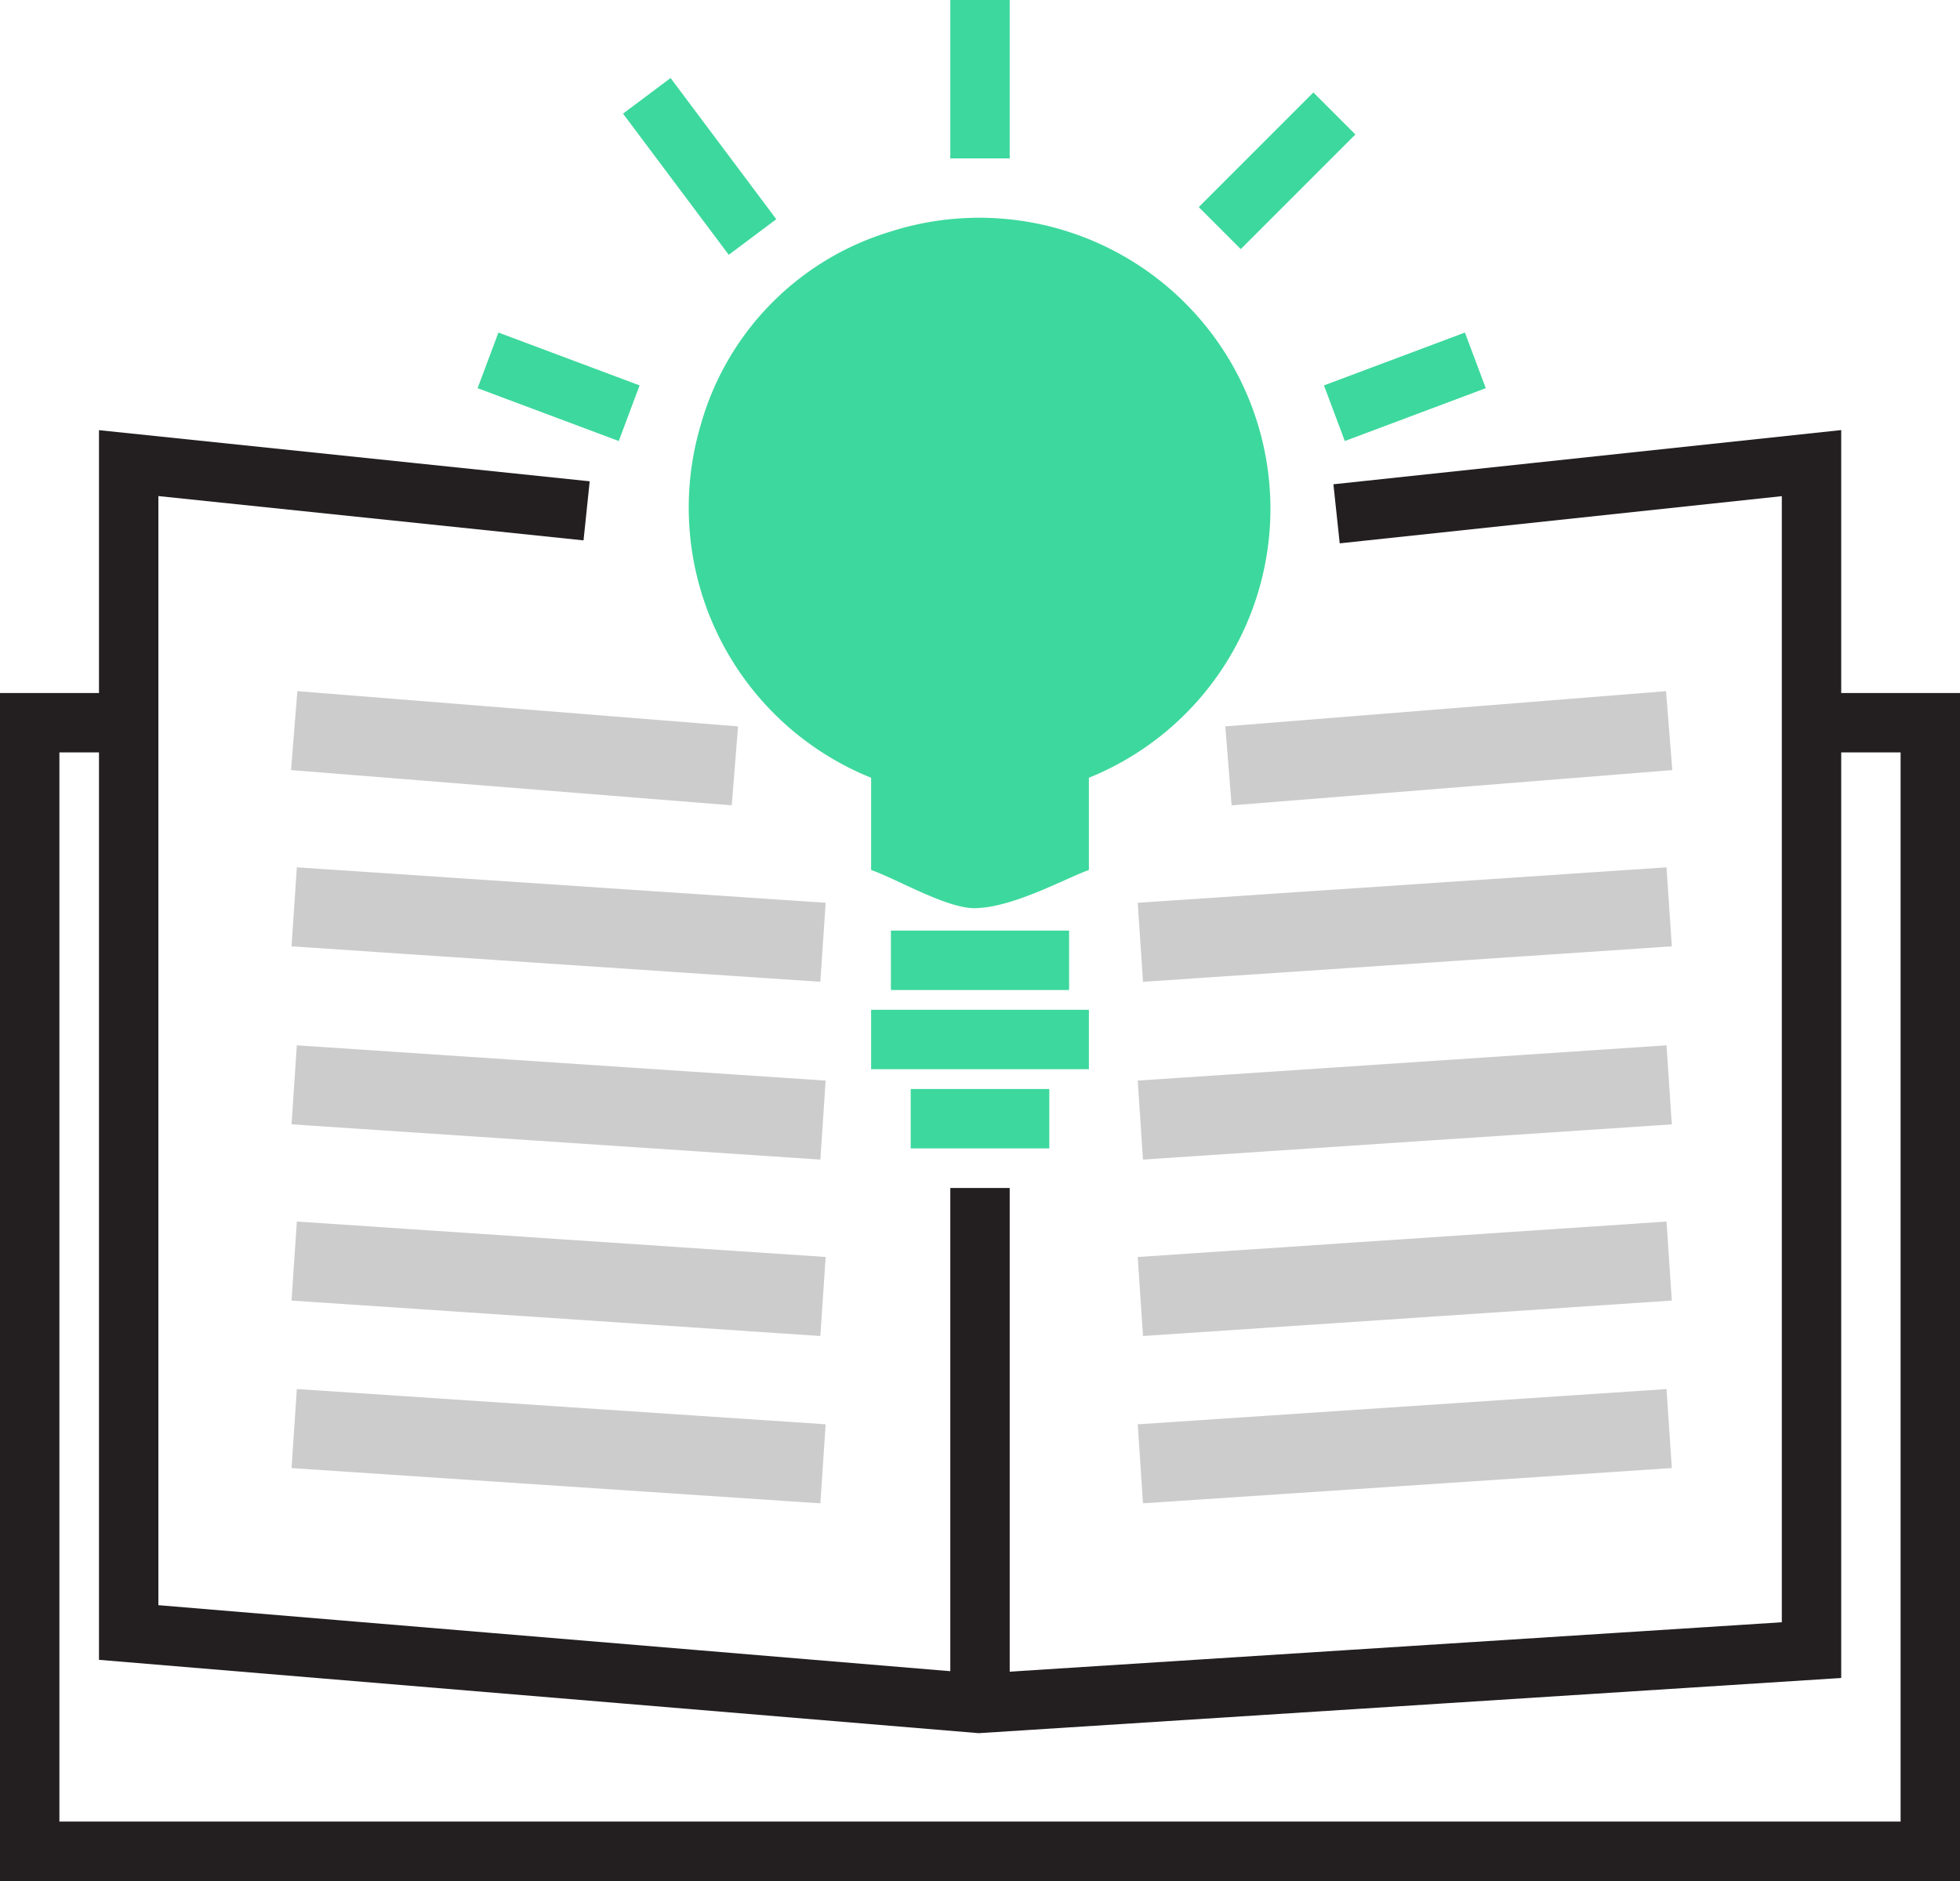 <svg xmlns="http://www.w3.org/2000/svg" width="99" height="95" viewBox="0 0 99 95"><defs><style>.cls-1,.cls-3,.cls-4{fill:none;stroke-miterlimit:10;}.cls-1{stroke:#231f20;}.cls-1,.cls-3{stroke-width:3px;}.cls-2{fill:#3dd89d;}.cls-3{stroke:#3dd89d;}.cls-4{stroke:#ccc;stroke-width:4px;}</style></defs><title>xx</title><g id="Layer_2" data-name="Layer 2"><polyline class="cls-1" points="7 36.5 1.5 36.5 1.5 93.5 97.5 93.5 97.5 36.5 92 36.5"/><polyline class="cls-1" points="29.63 25.8 6.5 23.39 6.5 82.45 49.45 86.03 91.5 83.34 91.5 23.39 67.51 25.95"/><line class="cls-1" x1="49.5" y1="60" x2="49.5" y2="86"/><path class="cls-2" d="M64.17,25.69A14.71,14.71,0,0,0,45,11.69a14.23,14.23,0,0,0-9.6,9.75A14.71,14.71,0,0,0,44,39.28v4.66c1.38.48,4,2.06,5.42,1.92,1.89-.1,4.45-1.52,5.58-1.92V39.28A14.66,14.66,0,0,0,64.17,25.69Z"/><line class="cls-3" x1="45" y1="48.5" x2="54" y2="48.5"/><line class="cls-3" x1="44" y1="52.5" x2="55" y2="52.5"/><line class="cls-3" x1="46" y1="56.5" x2="53" y2="56.5"/><line class="cls-3" x1="24.65" y1="18.2" x2="31.78" y2="20.87"/><line class="cls-3" x1="32.67" y1="4.84" x2="38.01" y2="11.97"/><line class="cls-3" x1="49.5" x2="49.5" y2="8"/><line class="cls-3" x1="67.4" y1="5.73" x2="61.61" y2="11.52"/><line class="cls-3" x1="74.52" y1="18.2" x2="67.4" y2="20.87"/><line class="cls-4" x1="62.05" y1="38.68" x2="84.31" y2="36.9"/><line class="cls-4" x1="57.6" y1="47.59" x2="84.31" y2="45.8"/><line class="cls-4" x1="57.6" y1="56.57" x2="84.31" y2="54.79"/><line class="cls-4" x1="57.6" y1="65.48" x2="84.31" y2="63.69"/><line class="cls-4" x1="57.6" y1="73.93" x2="84.31" y2="72.15"/><line class="cls-4" x1="37.12" y1="38.68" x2="14.86" y2="36.9"/><line class="cls-4" x1="41.57" y1="47.59" x2="14.86" y2="45.8"/><line class="cls-4" x1="41.57" y1="56.57" x2="14.86" y2="54.79"/><line class="cls-4" x1="41.57" y1="65.48" x2="14.86" y2="63.69"/><line class="cls-4" x1="41.57" y1="73.93" x2="14.86" y2="72.15"/></g></svg>